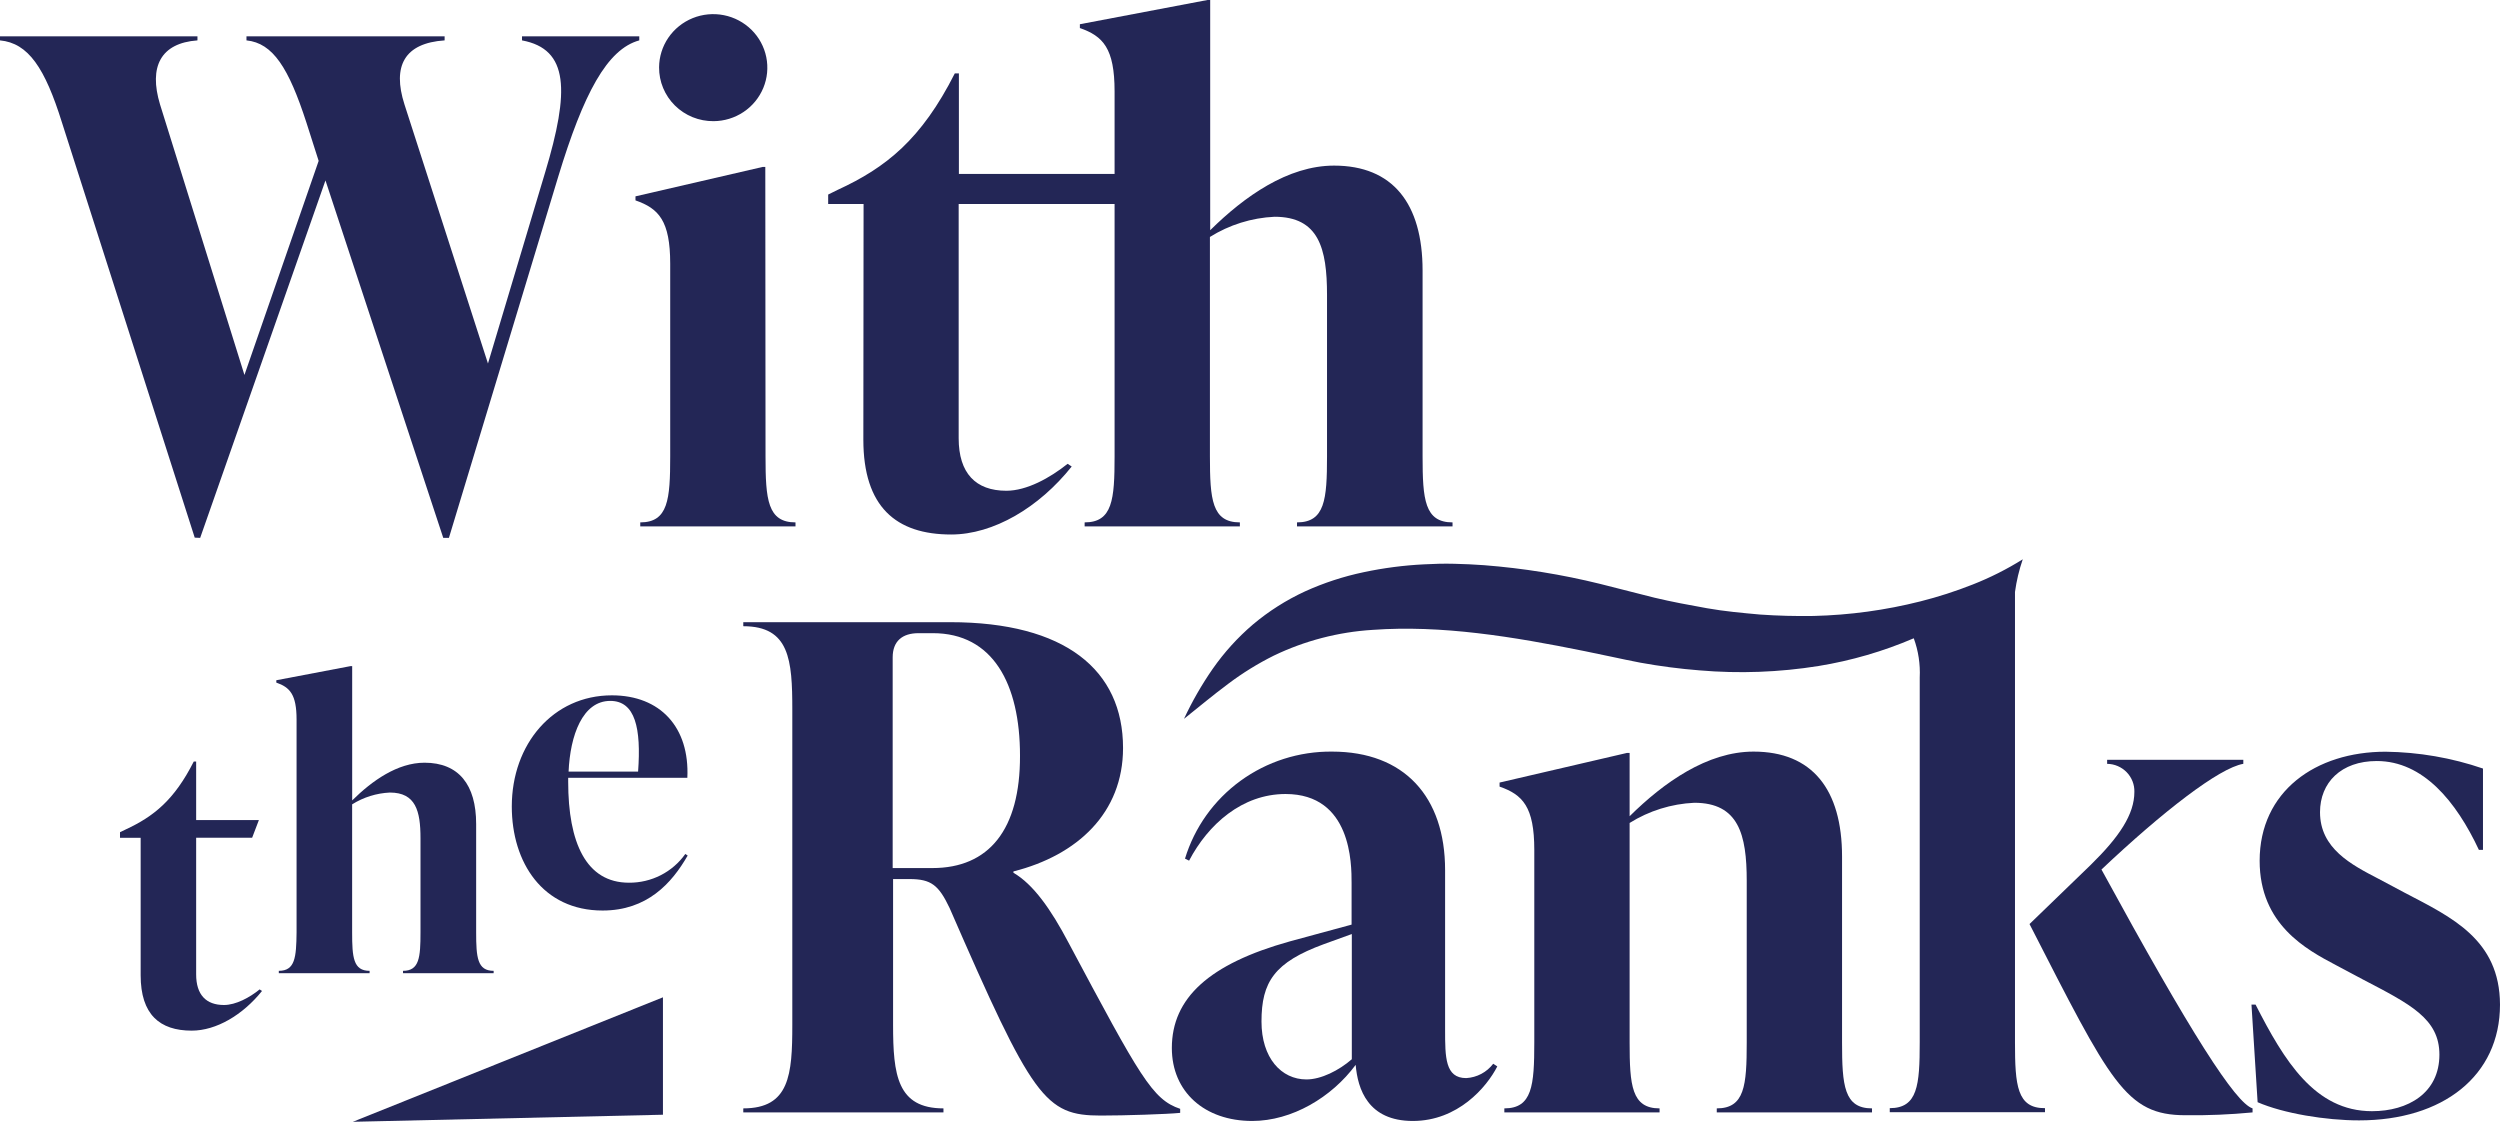 <svg width="156" height="70" viewBox="0 0 156 70" fill="none" xmlns="http://www.w3.org/2000/svg">
<path d="M12.491 33.563L20.309 11.258L27.659 33.563H28.013L34.839 11.006C36.411 5.839 37.884 3.066 39.891 2.52V2.268H32.573V2.52C35.505 3.066 35.547 5.671 34.018 10.754L30.449 22.683L25.237 6.511C24.472 4.117 25.237 2.688 27.744 2.52V2.268H15.38V2.52C17.037 2.688 18.014 4.243 19.119 7.645L19.884 10.04L15.253 23.398L9.984 6.511C9.276 4.159 10.027 2.688 12.321 2.52V2.268H0V2.52C1.77 2.688 2.804 4.243 3.866 7.645L12.151 33.549L12.491 33.563Z" fill="#232656"/>
<path d="M44.526 7.561C45.192 7.557 45.842 7.358 46.394 6.99C46.947 6.621 47.376 6.099 47.629 5.49C47.882 4.881 47.947 4.211 47.816 3.565C47.685 2.919 47.364 2.326 46.893 1.86C46.422 1.395 45.822 1.077 45.169 0.947C44.516 0.818 43.838 0.882 43.222 1.132C42.606 1.383 42.078 1.807 41.705 2.353C41.332 2.899 41.131 3.542 41.127 4.201C41.124 4.643 41.209 5.081 41.379 5.49C41.549 5.9 41.799 6.271 42.115 6.584C42.431 6.897 42.807 7.144 43.221 7.312C43.635 7.48 44.079 7.564 44.526 7.561Z" fill="#232656"/>
<path d="M47.755 10.418H47.585L39.654 12.252V12.504C41.099 13.008 41.821 13.764 41.821 16.453V28.48C41.821 31.169 41.694 32.597 39.952 32.597V32.849H49.639V32.597C47.897 32.597 47.769 31.169 47.769 28.48L47.755 10.418Z" fill="#232656"/>
<path d="M53.873 27.43C53.873 31.631 55.912 33.353 59.354 33.353C61.988 33.353 64.835 31.673 66.874 29.11L66.619 28.942C65.514 29.825 64.07 30.623 62.795 30.623C60.883 30.623 59.821 29.53 59.821 27.346V12.728H69.55V28.48C69.55 31.169 69.423 32.597 67.681 32.597V32.849H77.368V32.597C75.626 32.597 75.499 31.169 75.499 28.48V14.786C76.71 14.028 78.099 13.593 79.531 13.526C82.293 13.526 82.806 15.5 82.806 18.399V28.48C82.806 31.169 82.675 32.597 80.933 32.597V32.849H90.638V32.597C88.896 32.597 88.769 31.169 88.769 28.48V16.887C88.769 12.686 86.899 10.334 83.245 10.334C80.36 10.334 77.641 12.266 75.516 14.366V0H75.346L67.384 1.512V1.75C68.828 2.254 69.55 3.01 69.55 5.699V10.852H59.835V4.579H59.58C57.498 8.695 55.289 10.46 52.273 11.846L51.678 12.14V12.728H53.887L53.873 27.43Z" fill="#232656"/>
<path d="M66.679 58.83C65.575 56.73 64.47 55.175 63.238 54.461V54.377C67.231 53.369 70.078 50.723 70.078 46.676C70.078 41.803 66.467 38.824 59.286 38.824H46.381V39.076C49.27 39.076 49.44 41.177 49.44 44.282V63.955C49.44 67.063 49.27 69.163 46.381 69.163V69.415H58.872V69.163C55.983 69.163 55.728 67.063 55.728 63.955V54.853H56.748C58.107 54.853 58.575 55.231 59.255 56.66C64.438 68.561 65.203 69.611 68.687 69.611C70.174 69.611 72.808 69.527 73.643 69.443V69.191C71.905 68.61 71.14 67.189 66.679 58.83ZM58.182 54.167H55.703V41.019C55.703 40.014 56.298 39.51 57.318 39.51H58.21C61.949 39.51 63.648 42.661 63.648 47.152C63.663 51.773 61.708 54.167 58.182 54.167Z" fill="#232656"/>
<path d="M91.491 67.273C90.174 67.273 90.174 65.971 90.174 64.249V54.293C90.174 49.715 87.625 46.9 83.121 46.9C81.066 46.88 79.06 47.521 77.405 48.725C75.75 49.93 74.536 51.633 73.944 53.579L74.199 53.705C75.389 51.437 77.513 49.546 80.218 49.546C84.339 49.546 84.339 53.915 84.339 55.091V57.696L80.473 58.746C75.46 60.146 73.123 62.274 73.123 65.397C73.123 68.127 75.162 69.948 78.136 69.948C80.615 69.948 83.093 68.477 84.594 66.447C84.722 67.959 85.359 69.948 88.163 69.948C90.967 69.948 92.766 67.847 93.431 66.545L93.177 66.377C92.979 66.639 92.726 66.855 92.434 67.01C92.143 67.165 91.821 67.254 91.491 67.273ZM84.353 66.097C83.546 66.797 82.442 67.357 81.521 67.357C79.949 67.357 78.717 66.013 78.717 63.745C78.717 61.266 79.524 60.048 82.612 58.914L84.353 58.284V66.097Z" fill="#232656"/>
<path d="M114.944 65.047V53.453C114.944 49.252 113.074 46.9 109.421 46.9C106.532 46.9 103.812 48.832 101.688 50.933V46.984H101.518L93.573 48.832V49.084C95.018 49.588 95.74 50.344 95.74 53.033V65.047C95.74 67.735 95.612 69.163 93.871 69.163V69.415H103.557V69.163C101.815 69.163 101.688 67.735 101.688 65.047V51.353C102.9 50.594 104.291 50.159 105.724 50.093C108.486 50.093 108.996 52.067 108.996 54.965V65.047C108.996 67.735 108.868 69.163 107.126 69.163V69.415H116.813V69.163C115.068 69.163 114.944 67.735 114.944 65.047Z" fill="#232656"/>
<path d="M131.131 54.258C134.955 50.646 138.481 47.915 139.983 47.663V47.411H131.485V47.663C131.714 47.666 131.939 47.714 132.148 47.804C132.358 47.894 132.547 48.024 132.705 48.187C132.863 48.35 132.987 48.542 133.069 48.753C133.152 48.963 133.191 49.188 133.185 49.413C133.185 50.814 132.25 52.214 130.466 53.964L126.642 57.661C131.698 67.532 132.632 69.59 136.371 69.59C137.77 69.607 139.168 69.548 140.56 69.415V69.163C139.498 68.827 136.739 64.543 131.131 54.258Z" fill="#232656"/>
<path d="M125.735 65.047V36.938C125.83 36.245 125.992 35.562 126.22 34.9C125.23 35.52 124.183 36.047 123.094 36.475C122.032 36.895 120.942 37.246 119.833 37.526C117.654 38.076 115.419 38.381 113.17 38.436C112.051 38.454 110.938 38.425 109.831 38.348C108.72 38.247 107.615 38.149 106.514 37.953C105.413 37.757 104.322 37.554 103.235 37.295L99.843 36.434C97.468 35.847 95.047 35.458 92.607 35.268C91.99 35.219 91.364 35.198 90.744 35.18C90.125 35.163 89.494 35.18 88.864 35.215C87.596 35.277 86.335 35.441 85.094 35.705C83.832 35.97 82.605 36.371 81.433 36.903C80.259 37.445 79.165 38.141 78.179 38.971C77.228 39.784 76.386 40.714 75.672 41.737C74.987 42.725 74.388 43.768 73.881 44.856C74.819 44.107 75.729 43.347 76.653 42.661C77.541 41.993 78.489 41.407 79.485 40.911C81.415 39.982 83.511 39.436 85.653 39.304C89.951 38.992 94.426 39.727 98.884 40.631L100.562 40.981C101.15 41.103 101.762 41.24 102.364 41.352C103.583 41.573 104.812 41.733 106.046 41.831C108.527 42.044 111.024 41.952 113.482 41.558C115.525 41.225 117.519 40.644 119.419 39.829C119.706 40.613 119.832 41.446 119.791 42.279V65.033C119.791 67.721 119.663 69.149 117.921 69.149V69.401H127.608V69.149C125.863 69.163 125.735 67.735 125.735 65.047Z" fill="#232656"/>
<path d="M150.08 55.721L148.423 54.839C146.724 53.957 144.769 52.949 144.769 50.681C144.769 48.832 146.086 47.488 148.31 47.488C151.199 47.488 153.267 50.008 154.683 53.033H154.938V47.957C152.983 47.287 150.931 46.932 148.862 46.907C144.486 46.907 141.002 49.385 141.002 53.712C141.002 57.703 143.934 59.257 145.761 60.223L147.418 61.105C150.392 62.659 152.219 63.556 152.219 65.81C152.219 68.204 150.264 69.338 148.013 69.338C144.444 69.338 142.532 66.188 140.747 62.687H140.492L140.875 68.778C142.489 69.478 145.123 69.912 147.205 69.912C152.431 69.912 156 67.14 156 62.687C155.986 58.62 152.969 57.234 150.08 55.721Z" fill="#232656"/>
<path d="M13.975 62.712C12.859 62.712 12.24 62.075 12.24 60.801V52.273H15.734L16.155 51.171H12.24V47.52H12.091C10.877 49.921 9.588 50.95 7.842 51.759L7.488 51.93V52.28H8.777V60.857C8.777 63.307 9.967 64.312 11.963 64.312C13.5 64.312 15.15 63.331 16.35 61.837L16.201 61.739C15.578 62.246 14.718 62.712 13.975 62.712Z" fill="#232656"/>
<path d="M17.398 60.58V60.727H23.063V60.58C22.047 60.58 21.973 59.747 21.973 58.179V50.191C22.68 49.748 23.491 49.494 24.327 49.455C25.942 49.455 26.239 50.607 26.239 52.298V58.179C26.239 59.747 26.165 60.58 25.148 60.58V60.727H30.803V60.58C29.787 60.58 29.712 59.747 29.712 58.179V51.416C29.712 48.965 28.622 47.593 26.49 47.593C24.802 47.593 23.215 48.72 21.976 49.946V41.565H21.877L17.242 42.447V42.594C18.085 42.888 18.506 43.33 18.506 44.898V58.179C18.489 59.747 18.411 60.58 17.398 60.58Z" fill="#232656"/>
<path d="M39.247 55.081C36.57 55.081 35.455 52.581 35.455 48.78V48.535H42.89C43.039 45.384 41.205 43.389 38.181 43.389C34.513 43.389 31.936 46.428 31.936 50.324C31.936 53.824 33.869 56.817 37.601 56.817C40.376 56.817 41.913 55.126 42.911 53.386L42.763 53.288C42.368 53.847 41.841 54.302 41.229 54.614C40.616 54.926 39.936 55.086 39.247 55.081ZM38.082 43.736C39.644 43.736 40.015 45.451 39.817 48.146H35.48C35.579 45.892 36.347 43.736 38.082 43.736Z" fill="#232656"/>
<path d="M41.368 69.559V62.232L22.019 70L41.368 69.559Z" fill="#232656"/>
</svg>
